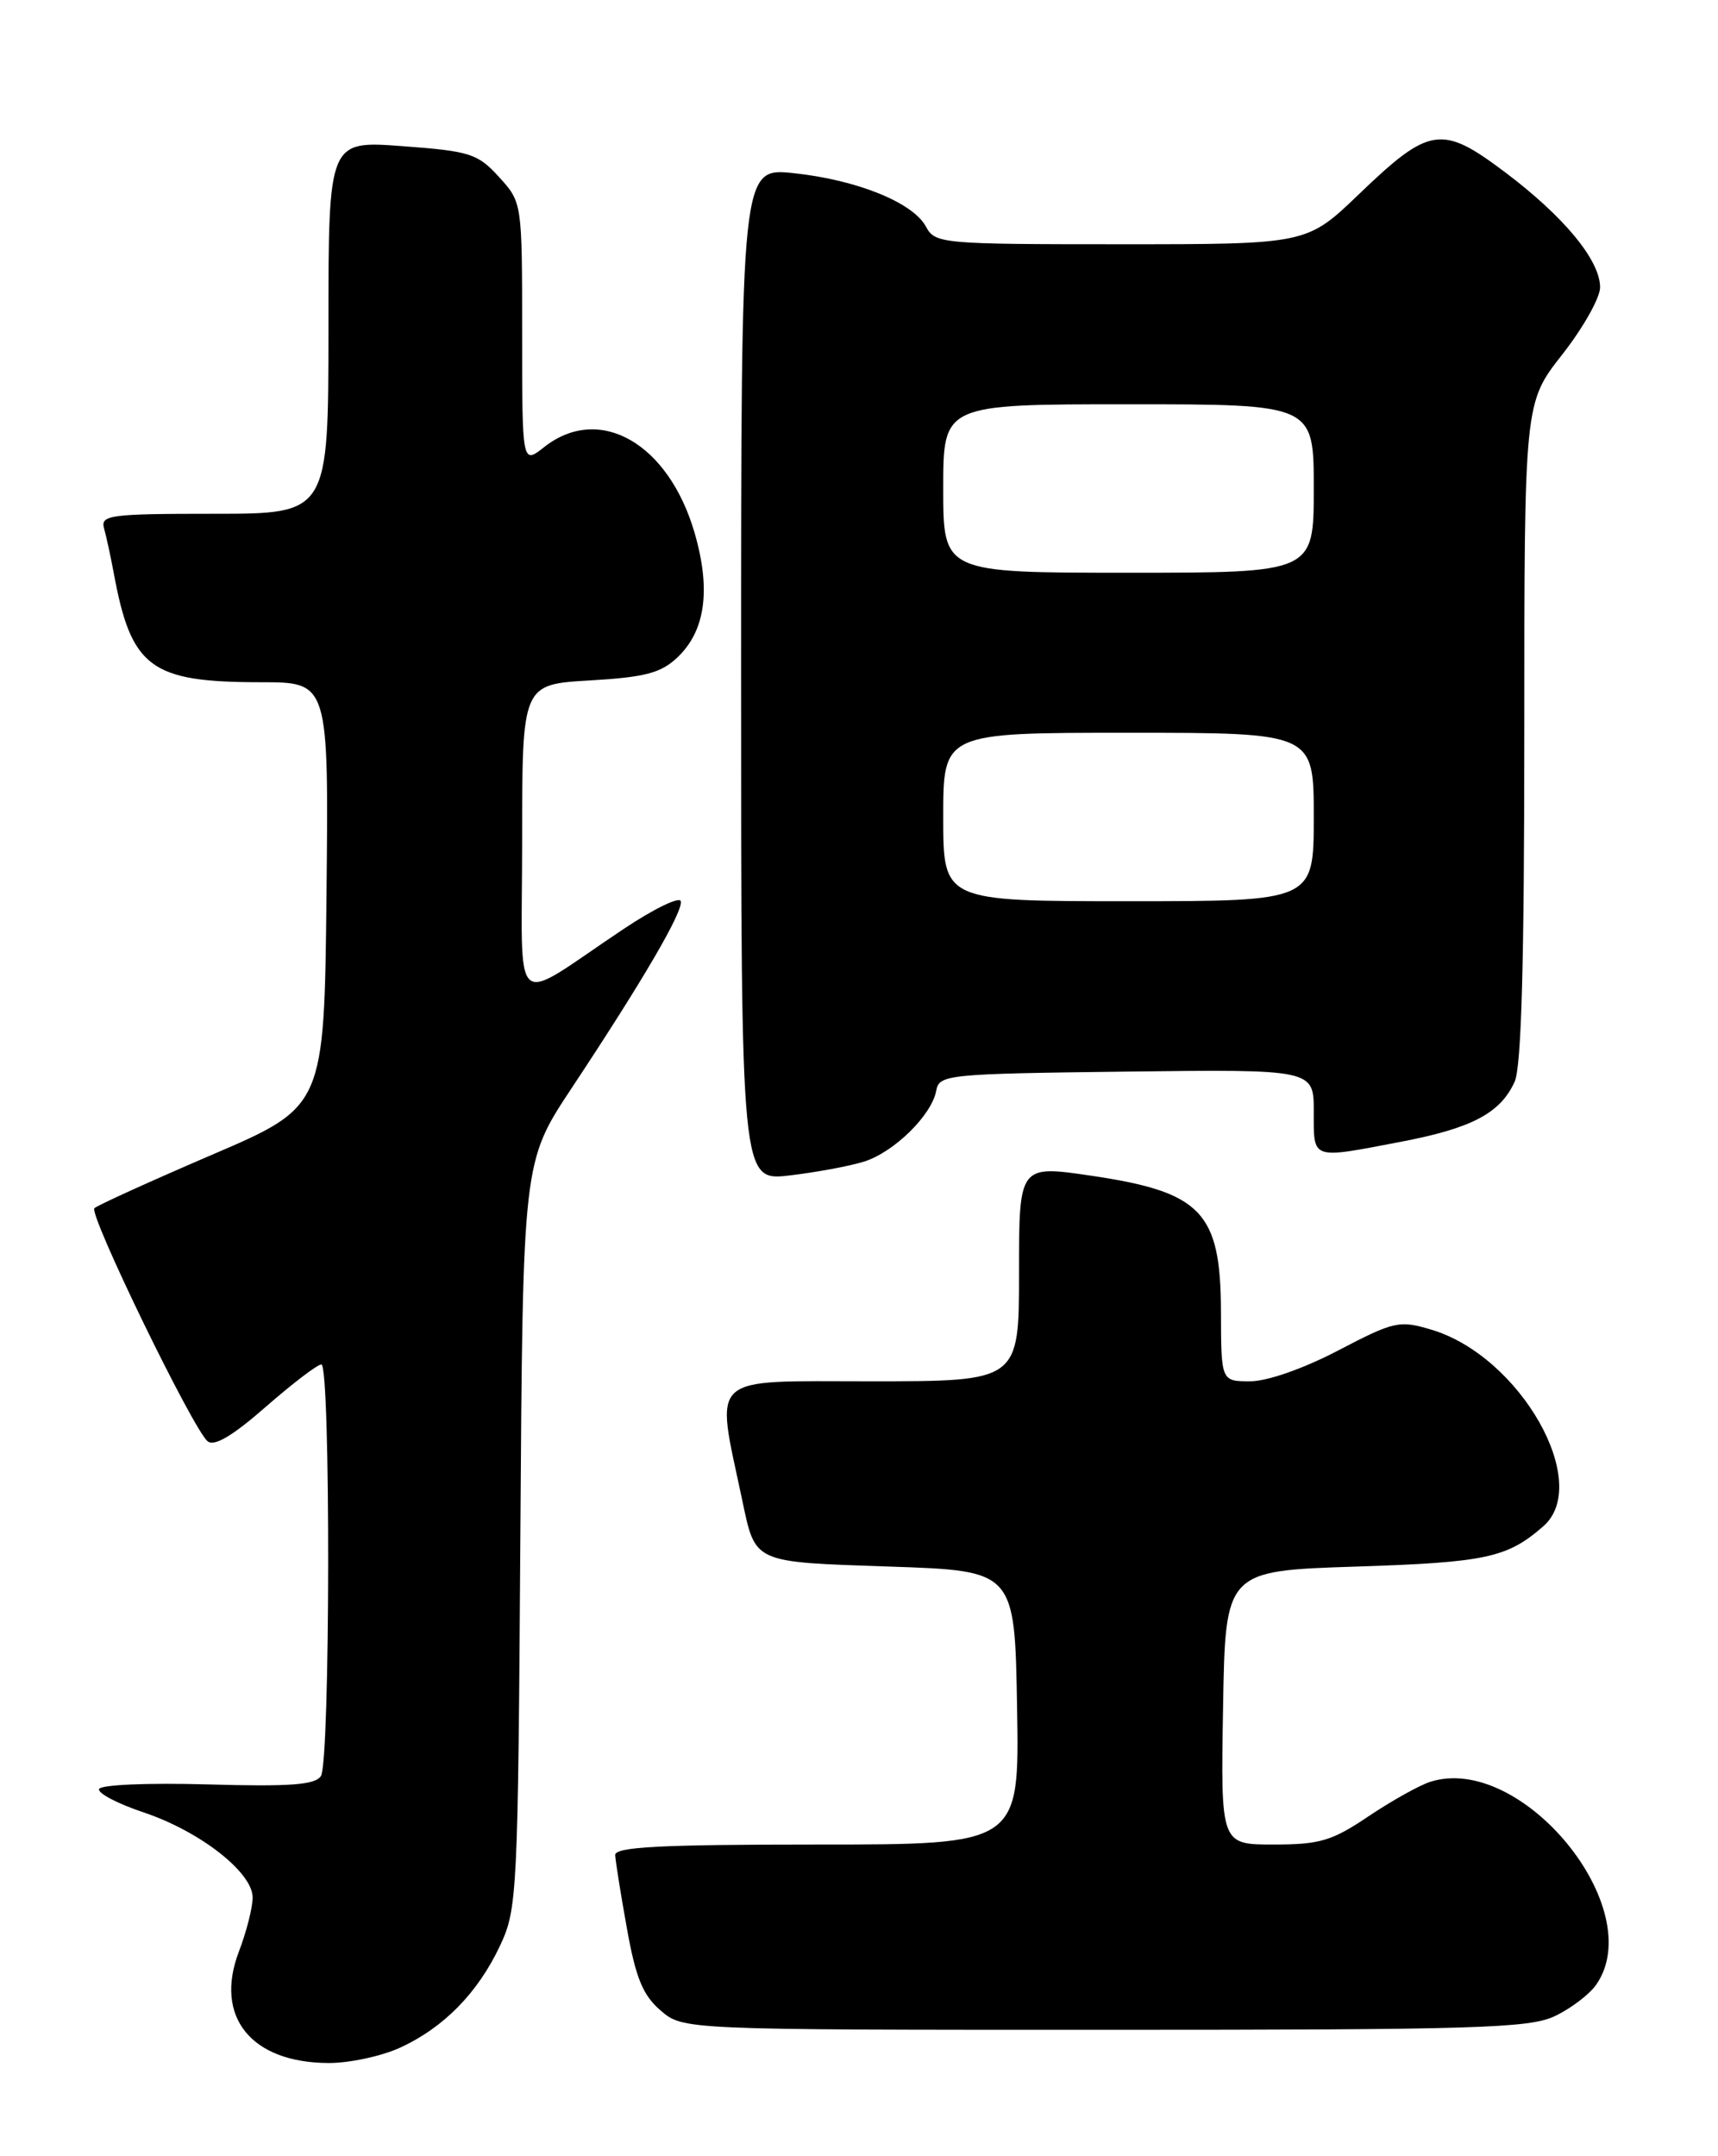 <?xml version="1.0" encoding="UTF-8" standalone="no"?>
<!DOCTYPE svg PUBLIC "-//W3C//DTD SVG 1.1//EN" "http://www.w3.org/Graphics/SVG/1.1/DTD/svg11.dtd" >
<svg xmlns="http://www.w3.org/2000/svg" xmlns:xlink="http://www.w3.org/1999/xlink" version="1.1" viewBox="0 0 204 256">
 <g >
 <path fill="currentColor"
d=" M 47.50 243.12 C 52.69 240.74 56.74 236.61 59.38 231.00 C 61.42 226.66 61.51 224.92 61.79 182.22 C 62.08 137.95 62.08 137.95 67.86 129.22 C 76.42 116.30 81.20 108.10 80.83 106.98 C 80.65 106.44 77.57 107.94 74.00 110.33 C 60.42 119.39 62.00 120.79 62.00 99.74 C 62.00 81.26 62.00 81.26 70.01 80.79 C 76.55 80.41 78.46 79.92 80.41 78.08 C 83.76 74.94 84.44 70.03 82.48 63.27 C 79.38 52.61 71.18 47.93 64.63 53.07 C 62.00 55.15 62.00 55.15 62.00 39.59 C 62.00 24.03 62.00 24.03 59.25 21.01 C 56.71 18.23 55.83 17.95 47.75 17.35 C 39.00 16.70 39.00 16.70 39.00 38.85 C 39.00 61.00 39.00 61.00 25.43 61.00 C 12.99 61.00 11.91 61.15 12.36 62.75 C 12.63 63.71 13.14 66.08 13.50 68.00 C 15.58 79.31 17.86 81.00 30.99 81.00 C 39.03 81.00 39.03 81.00 38.77 106.19 C 38.50 131.39 38.50 131.39 25.16 137.11 C 17.83 140.26 11.55 143.11 11.21 143.45 C 10.51 144.16 22.89 169.65 24.65 171.12 C 25.44 171.77 27.61 170.49 31.55 167.04 C 34.72 164.27 37.69 162.00 38.16 162.00 C 39.27 162.00 39.22 209.10 38.11 210.86 C 37.44 211.92 34.47 212.14 24.63 211.86 C 17.50 211.66 11.90 211.90 11.76 212.42 C 11.62 212.92 13.99 214.16 17.04 215.18 C 23.72 217.41 30.00 222.30 30.00 225.29 C 30.00 226.47 29.27 229.35 28.37 231.70 C 25.41 239.44 29.80 244.90 39.00 244.94 C 41.48 244.95 45.30 244.13 47.50 243.12 Z  M 184.63 239.37 C 186.52 238.47 188.73 236.80 189.53 235.65 C 195.84 226.64 180.69 208.11 169.84 211.55 C 168.55 211.96 165.26 213.80 162.51 215.64 C 158.17 218.57 156.72 219.00 151.24 219.00 C 144.95 219.00 144.95 219.00 145.23 202.75 C 145.50 186.50 145.50 186.50 161.00 186.00 C 176.45 185.50 178.96 184.96 183.25 181.22 C 189.09 176.12 180.52 161.03 169.99 157.88 C 166.16 156.73 165.57 156.86 158.92 160.33 C 154.79 162.49 150.48 164.00 148.45 164.00 C 145.00 164.00 145.00 164.00 144.98 155.75 C 144.95 143.89 142.70 141.53 129.56 139.59 C 121.00 138.33 121.00 138.33 121.00 151.16 C 121.00 164.00 121.00 164.00 103.39 164.00 C 83.83 164.00 84.94 162.98 88.11 178.00 C 89.73 185.66 89.27 185.44 105.71 186.00 C 120.50 186.50 120.50 186.50 120.77 202.75 C 121.05 219.00 121.05 219.00 97.02 219.00 C 78.44 219.00 73.01 219.28 73.05 220.25 C 73.08 220.94 73.70 224.85 74.44 228.95 C 75.49 234.83 76.33 236.89 78.44 238.70 C 81.11 241.00 81.11 241.00 131.15 241.00 C 175.34 241.00 181.60 240.81 184.63 239.37 Z  M 102.59 137.92 C 106.16 136.80 110.64 132.40 111.17 129.50 C 111.51 127.58 112.42 127.49 133.76 127.23 C 156.00 126.96 156.00 126.96 156.00 131.98 C 156.00 137.76 155.59 137.62 166.36 135.56 C 174.78 133.95 178.15 132.17 179.85 128.44 C 180.66 126.66 181.00 114.24 181.00 86.87 C 181.00 47.83 181.00 47.83 185.50 42.10 C 187.97 38.95 190.00 35.36 190.00 34.12 C 190.00 30.90 185.70 25.70 178.69 20.43 C 171.18 14.78 169.75 15.00 161.34 23.08 C 155.17 29.00 155.17 29.00 133.12 29.00 C 111.76 29.00 111.04 28.93 109.95 26.91 C 108.42 24.05 101.77 21.36 94.25 20.56 C 88.00 19.90 88.00 19.90 88.00 80.07 C 88.00 140.23 88.00 140.23 93.75 139.56 C 96.91 139.19 100.89 138.45 102.59 137.92 Z  M 112.00 97.00 C 112.00 87.00 112.00 87.00 134.00 87.00 C 156.00 87.00 156.00 87.00 156.00 97.00 C 156.00 107.00 156.00 107.00 134.00 107.00 C 112.00 107.00 112.00 107.00 112.00 97.00 Z  M 112.00 58.00 C 112.00 48.00 112.00 48.00 134.00 48.00 C 156.00 48.00 156.00 48.00 156.00 58.00 C 156.00 68.00 156.00 68.00 134.00 68.00 C 112.00 68.00 112.00 68.00 112.00 58.00 Z "/>
</g>
</svg>